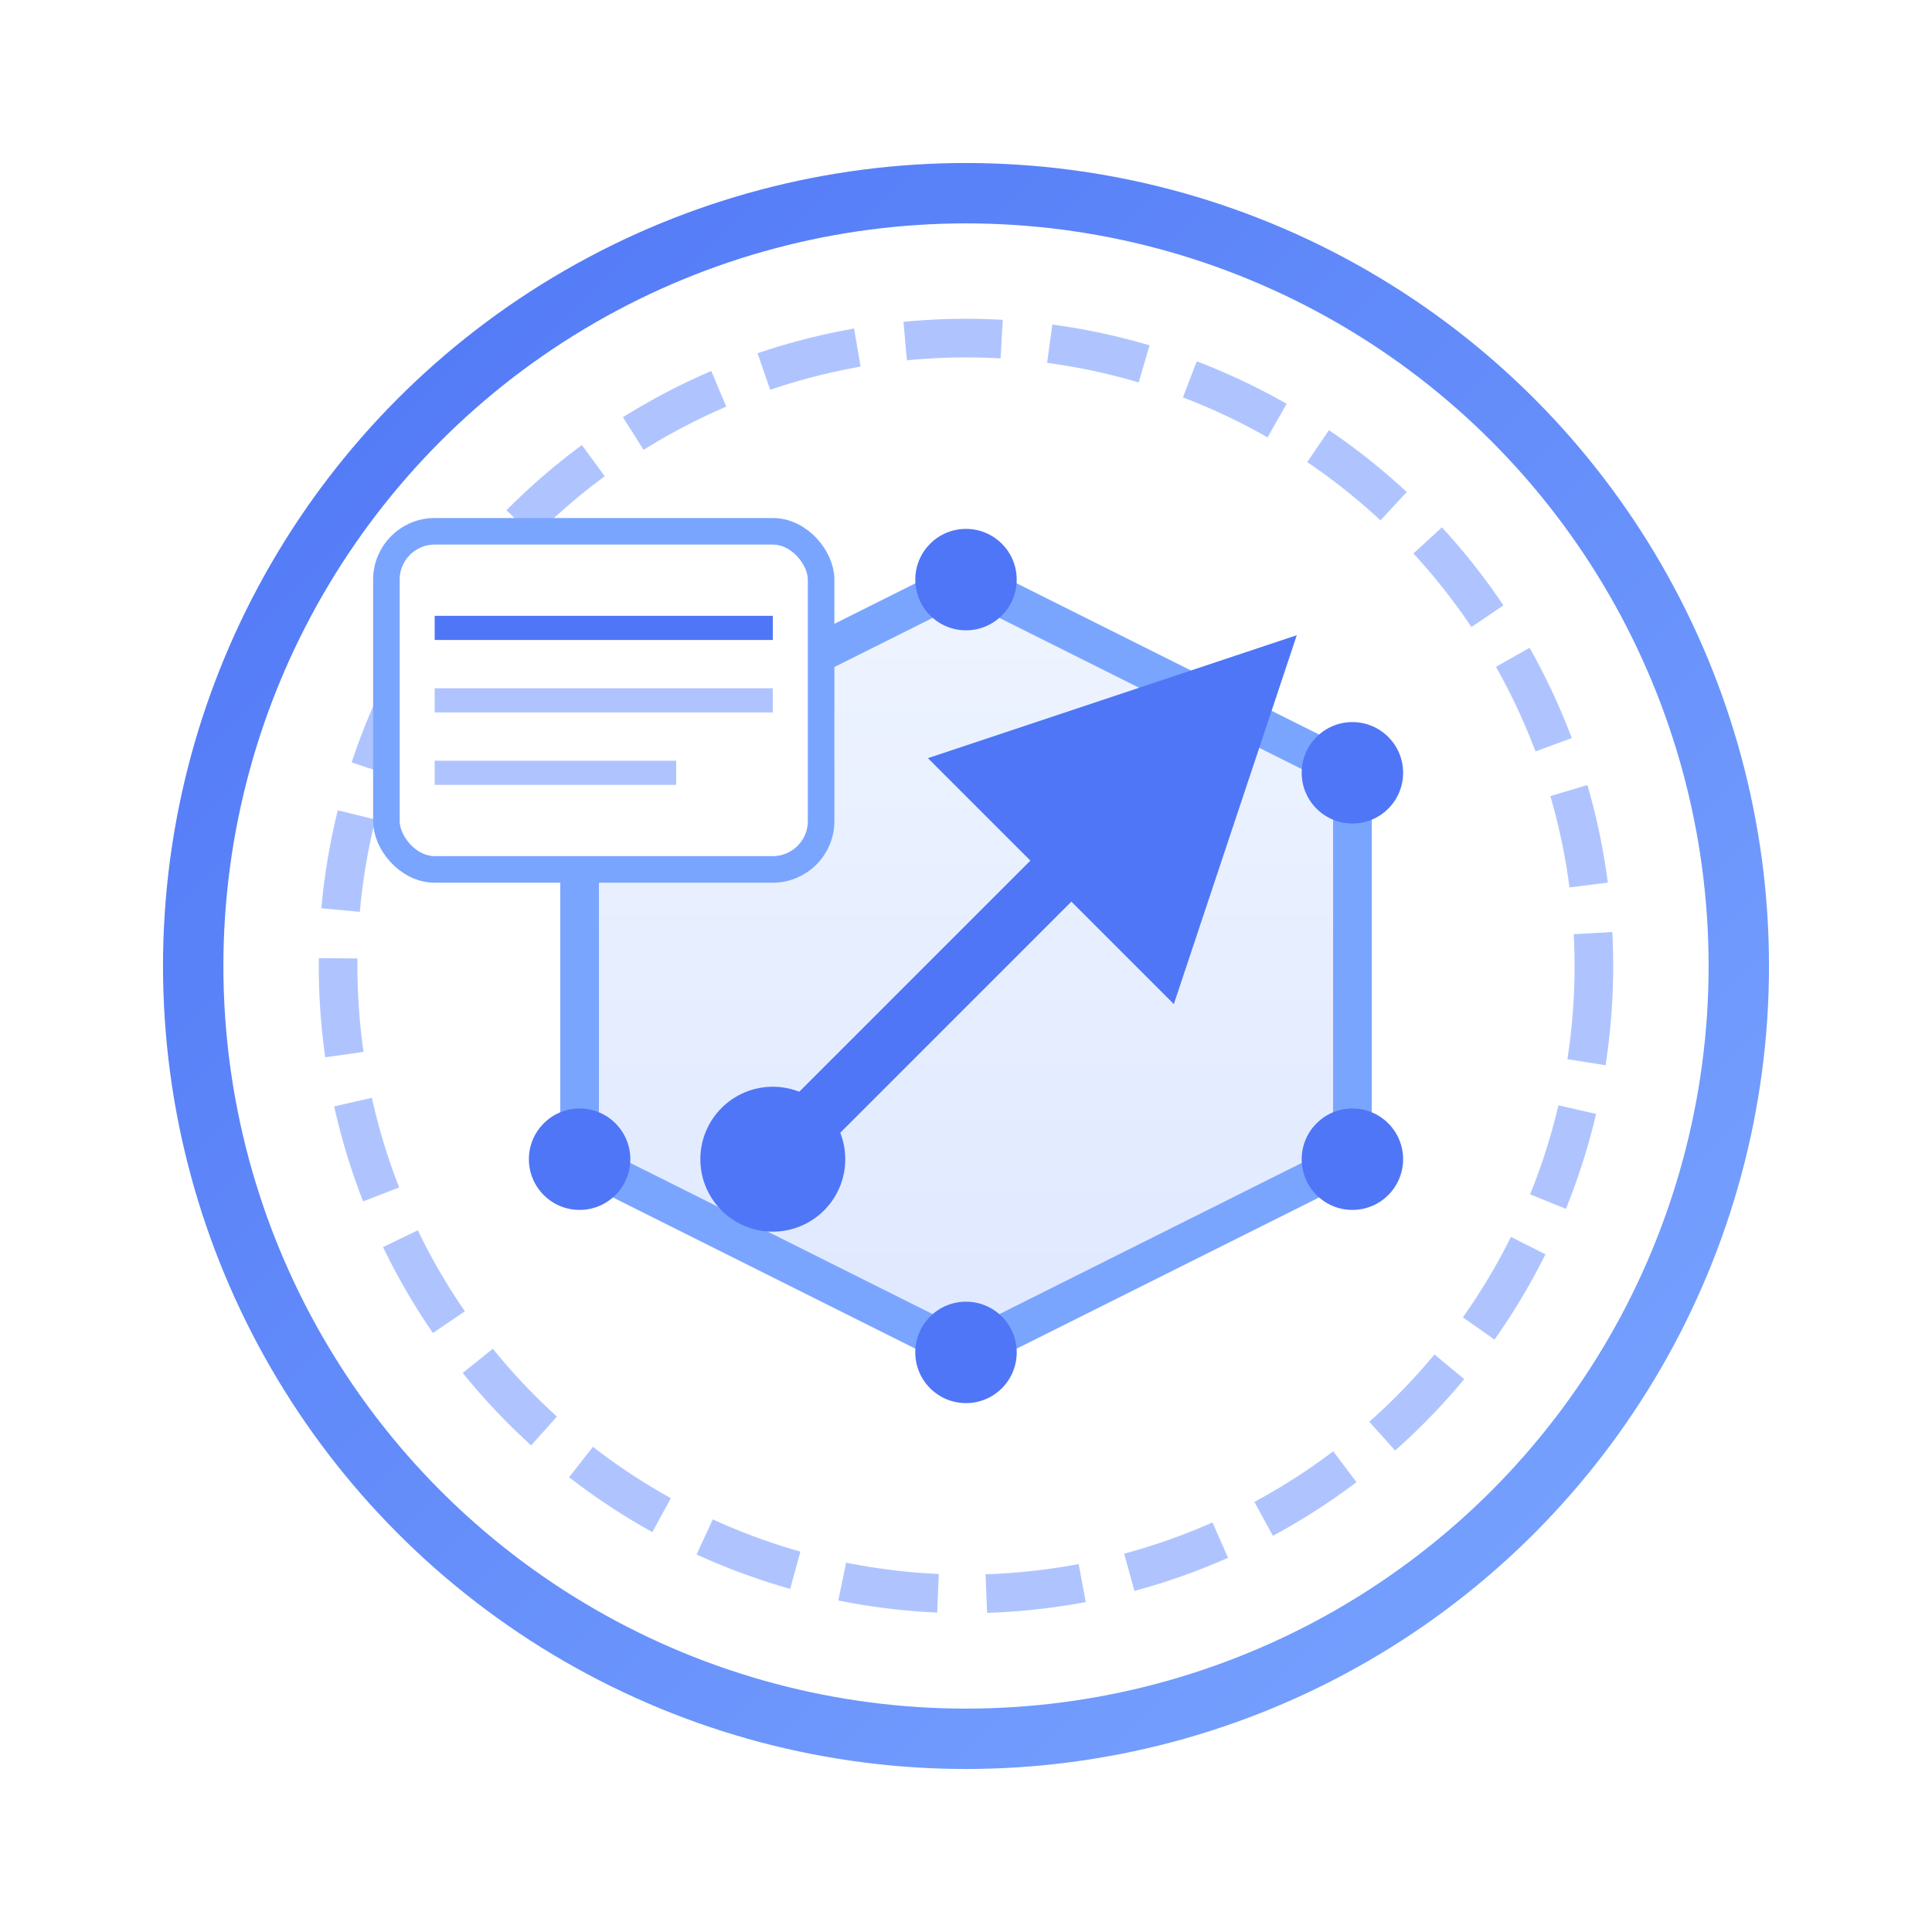 <svg viewBox="0 0 80 80" width="80" height="80" xmlns="http://www.w3.org/2000/svg" role="img" aria-label="AI Strategy &amp; Consulting">
  <defs>
    <linearGradient id="gradStroke" x1="0" y1="0" x2="1" y2="1">
      <stop offset="0%" stop-color="#4F76F6"/>
      <stop offset="100%" stop-color="#7AA5FF"/>
    </linearGradient>
    <linearGradient id="gradFill" x1="0" y1="0" x2="0" y2="1">
      <stop offset="0%" stop-color="#EEF4FF"/>
      <stop offset="100%" stop-color="#DFE8FF"/>
    </linearGradient>
    <marker id="arrowhead" markerWidth="6" markerHeight="6" refX="5" refY="3" orient="auto">
      <path d="M0,0 L6,3 L0,6 Z" fill="#4F76F6" />
    </marker>
  </defs>
  <!-- outer rings -->
  <circle cx="40" cy="40" r="32" fill="none" stroke="url(#gradStroke)" stroke-width="2.5"/>
  <circle cx="40" cy="40" r="26" fill="none" stroke="#AFC4FF" stroke-width="1.6" stroke-dasharray="4 2"/>
  <!-- consulting blueprint -->
  <polygon points="40,24 56,32 56,48 40,56 24,48 24,32" fill="url(#gradFill)" stroke="#7AA5FF" stroke-width="1.6"/>
  <path d="M40,24 L56,32 L56,48 L40,56 L24,48 L24,32 Z" fill="none" stroke="#7AA5FF" stroke-width="1.2"/>
  <!-- connection nodes -->
  <g fill="#4F76F6">
    <circle cx="40" cy="24" r="2.1"/>
    <circle cx="56" cy="32" r="2.1"/>
    <circle cx="56" cy="48" r="2.1"/>
    <circle cx="40" cy="56" r="2.1"/>
    <circle cx="24" cy="48" r="2.1"/>
    <circle cx="24" cy="32" r="2.1"/>
  </g>
  <!-- growth arrow -->
  <line x1="32" y1="48" x2="52" y2="28" stroke="#4F76F6" stroke-width="2.4" marker-end="url(#arrowhead)"/>
  <circle cx="32" cy="48" r="3" fill="#4F76F6"/>
  <!-- whiteboard -->
  <rect x="16" y="22" width="18" height="14" rx="2" ry="2" fill="#FFFFFF" stroke="#7AA5FF" stroke-width="1.1"/>
  <line x1="18" y1="26" x2="32" y2="26" stroke="#4F76F6" stroke-width="1"/>
  <line x1="18" y1="29" x2="32" y2="29" stroke="#AFC4FF" stroke-width="1"/>
  <line x1="18" y1="32" x2="28" y2="32" stroke="#AFC4FF" stroke-width="1"/>
</svg>